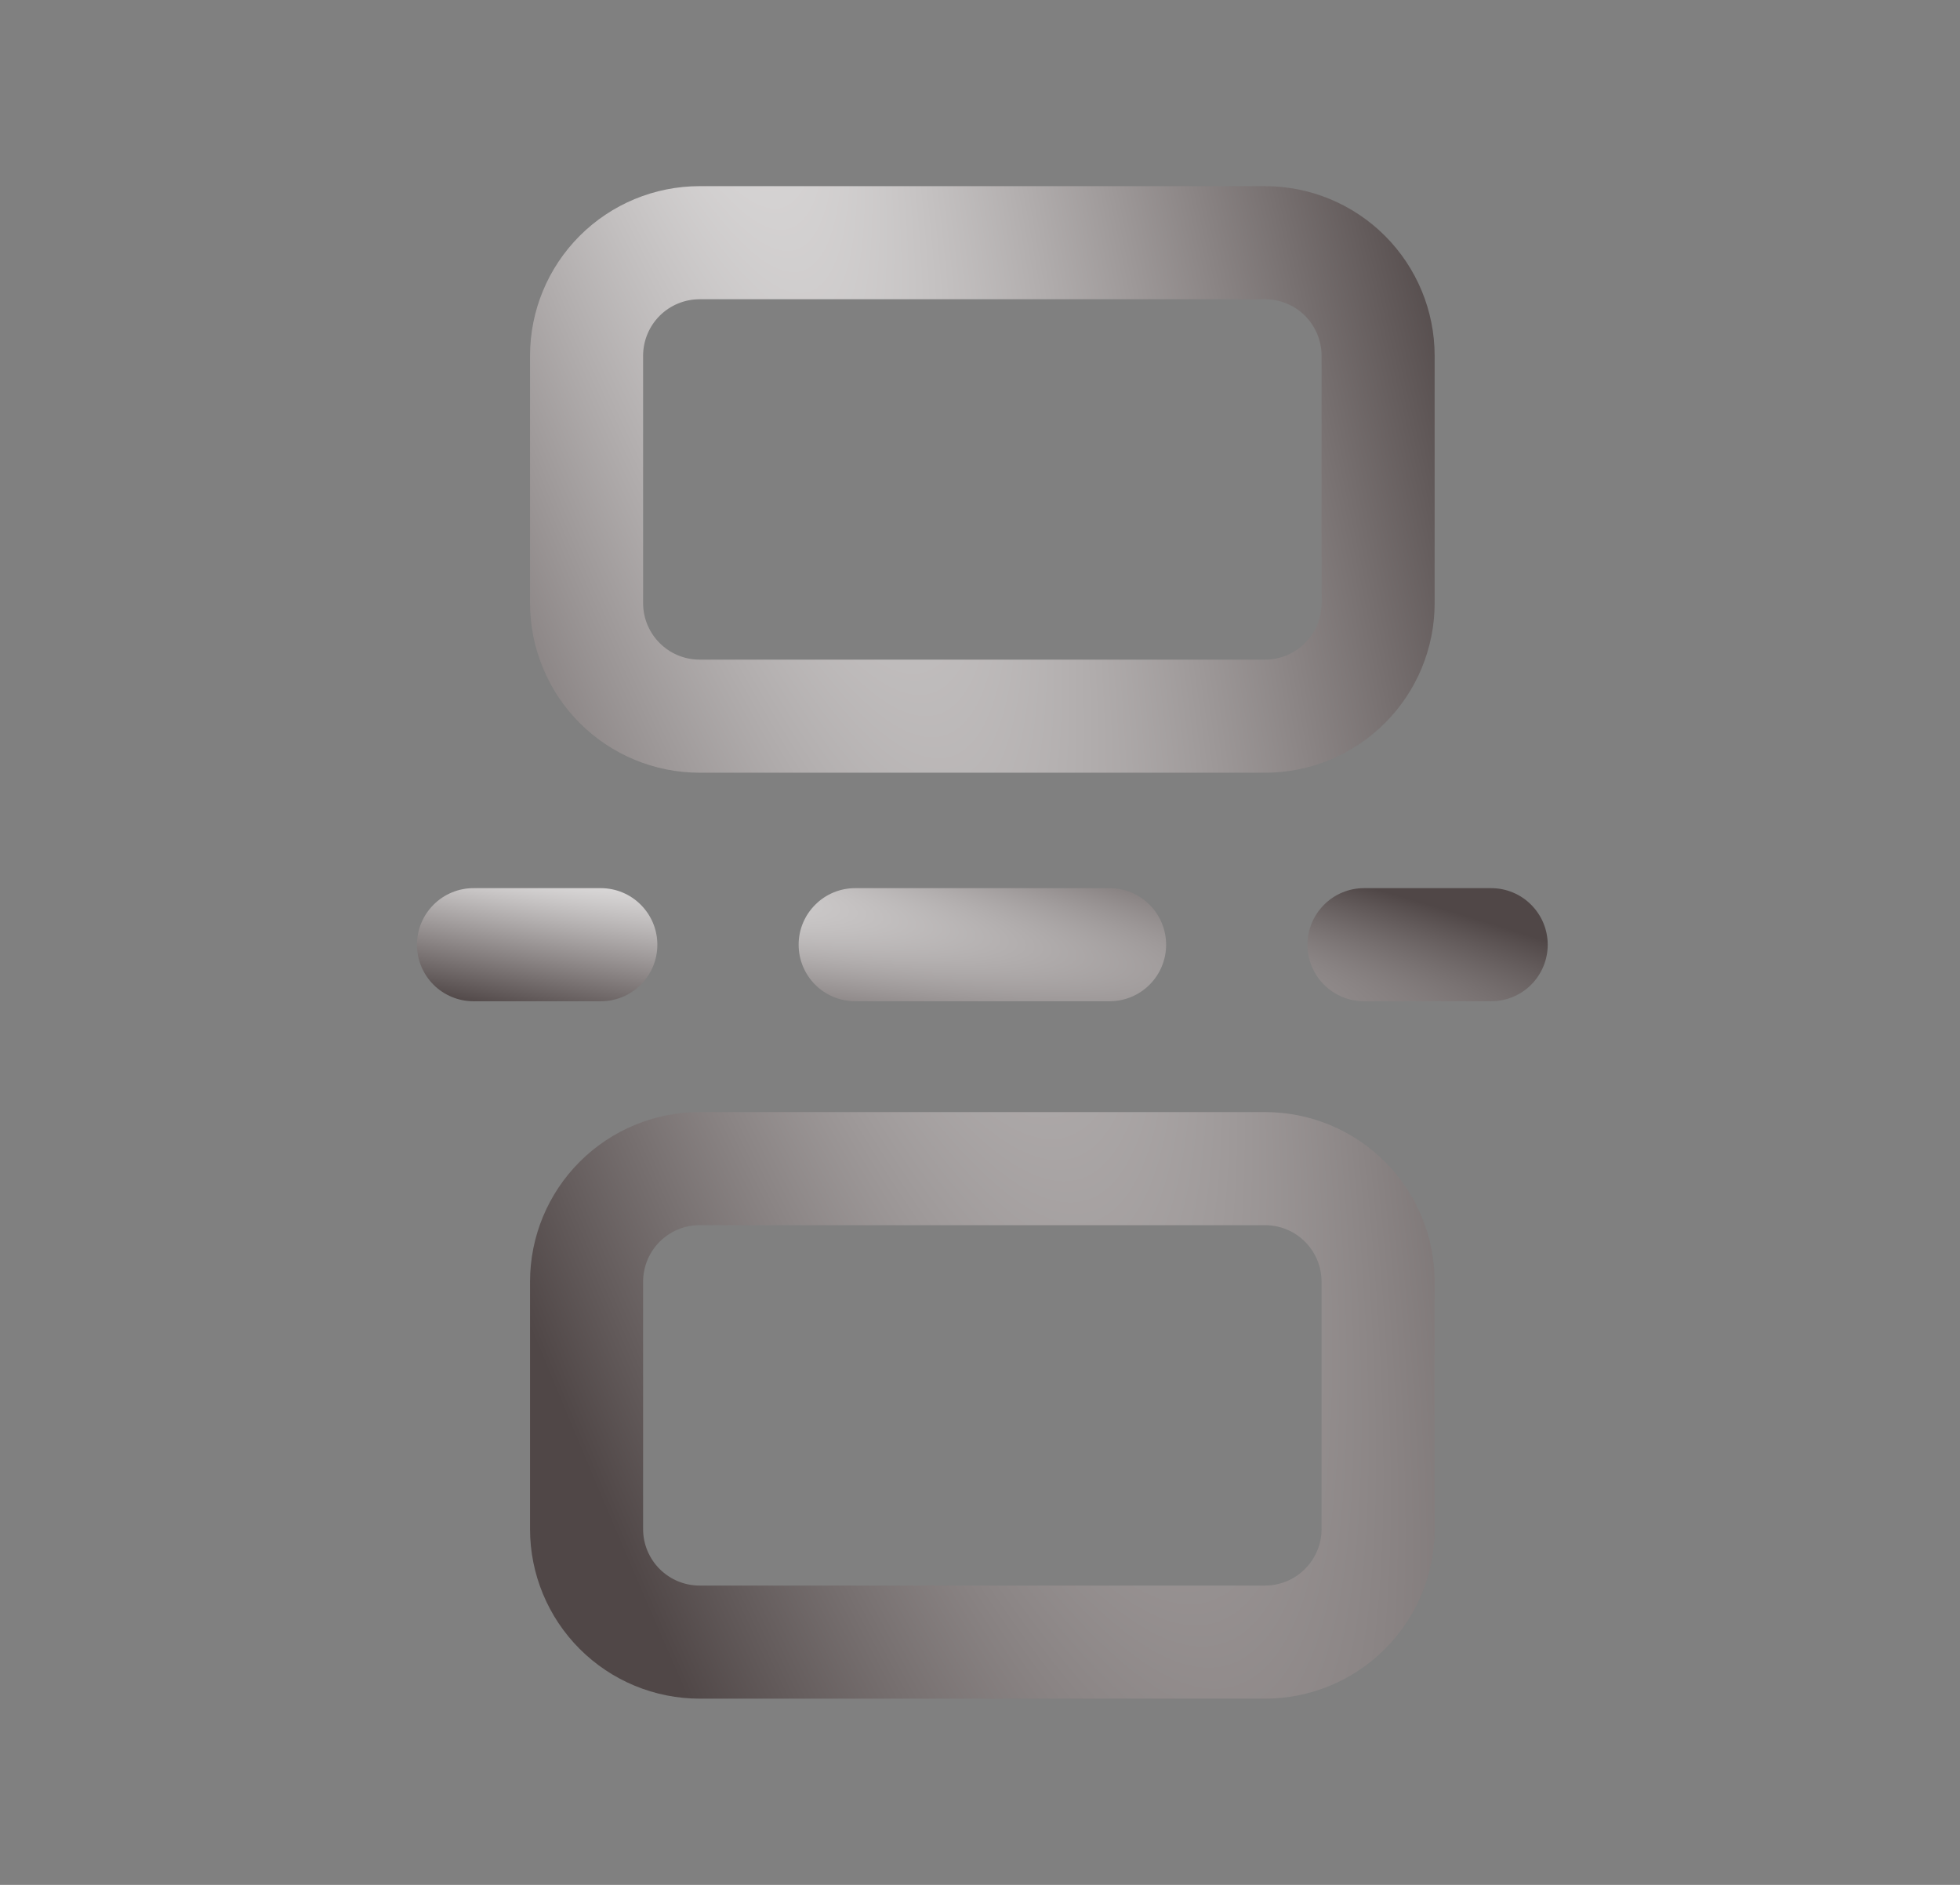 <svg width="26" height="25" viewBox="0 0 26 25" fill="none" xmlns="http://www.w3.org/2000/svg">
<rect x="0" y="0" width="26" height="25" fill="#808080" stroke="none"/>
<path fill-rule="evenodd" clip-rule="evenodd" d="M9.281 10.249C8.684 10.249 8.112 10.012 7.69 9.59C7.268 9.168 7.031 8.595 7.031 7.999V4.719C7.031 4.122 7.268 3.55 7.69 3.128C8.112 2.706 8.684 2.469 9.281 2.469H16.781C17.378 2.469 17.95 2.706 18.372 3.128C18.794 3.55 19.031 4.122 19.031 4.719V7.999C19.031 8.294 18.973 8.587 18.86 8.86C18.747 9.133 18.581 9.381 18.372 9.59C18.163 9.799 17.915 9.964 17.642 10.078C17.369 10.191 17.076 10.249 16.781 10.249H9.281ZM8.531 7.999C8.531 8.413 8.867 8.749 9.281 8.749H16.781C16.98 8.749 17.171 8.67 17.311 8.529C17.452 8.388 17.531 8.198 17.531 7.999V4.719C17.531 4.52 17.452 4.329 17.311 4.188C17.171 4.048 16.98 3.969 16.781 3.969H9.281C9.082 3.969 8.891 4.048 8.751 4.188C8.61 4.329 8.531 4.52 8.531 4.719V7.999ZM9.281 22.53C8.684 22.53 8.112 22.293 7.69 21.871C7.268 21.449 7.031 20.877 7.031 20.28V17C7.031 16.403 7.268 15.831 7.69 15.409C8.112 14.987 8.684 14.75 9.281 14.75H16.781C17.378 14.75 17.95 14.987 18.372 15.409C18.794 15.831 19.031 16.403 19.031 17V20.28C19.031 20.877 18.794 21.449 18.372 21.871C17.95 22.293 17.378 22.53 16.781 22.53H9.281ZM8.531 20.28C8.531 20.695 8.867 21.03 9.281 21.03H16.781C16.98 21.03 17.171 20.951 17.311 20.81C17.452 20.669 17.531 20.479 17.531 20.28V17C17.531 16.801 17.452 16.61 17.311 16.469C17.171 16.329 16.98 16.25 16.781 16.25H9.281C9.082 16.25 8.891 16.329 8.751 16.469C8.61 16.61 8.531 16.801 8.531 17V20.28Z" fill="url(#paint0_radial_22_1032)"/>
<path d="M6.281 11.78C6.082 11.78 5.891 11.859 5.751 12C5.61 12.141 5.531 12.331 5.531 12.53C5.531 12.729 5.61 12.92 5.751 13.061C5.891 13.201 6.082 13.28 6.281 13.28H7.97C8.169 13.28 8.36 13.201 8.5 13.061C8.641 12.92 8.72 12.729 8.72 12.53C8.72 12.331 8.641 12.141 8.5 12C8.36 11.859 8.169 11.78 7.97 11.78H6.281ZM11.344 11.78C11.145 11.78 10.954 11.859 10.814 12C10.673 12.141 10.594 12.331 10.594 12.53C10.594 12.729 10.673 12.92 10.814 13.061C10.954 13.201 11.145 13.28 11.344 13.28H14.719C14.918 13.28 15.109 13.201 15.249 13.061C15.39 12.92 15.469 12.729 15.469 12.53C15.469 12.331 15.39 12.141 15.249 12C15.109 11.859 14.918 11.78 14.719 11.78H11.344ZM18.094 11.78C17.895 11.78 17.704 11.859 17.564 12C17.423 12.141 17.344 12.331 17.344 12.53C17.344 12.729 17.423 12.92 17.564 13.061C17.704 13.201 17.895 13.28 18.094 13.28H19.781C19.98 13.28 20.171 13.201 20.311 13.061C20.452 12.92 20.531 12.729 20.531 12.53C20.531 12.331 20.452 12.141 20.311 12C20.171 11.859 19.98 11.78 19.781 11.78H18.094Z" fill="url(#paint1_radial_22_1032)"/>
<defs>
<radialGradient id="paint0_radial_22_1032" cx="0" cy="0" r="1" gradientUnits="userSpaceOnUse" gradientTransform="translate(6.261 -10.632) rotate(72.89) scale(55.474 8.646)">
<stop stop-color="white"/>
<stop offset="1" stop-color="#504747"/>
</radialGradient>
<radialGradient id="paint1_radial_22_1032" cx="0" cy="0" r="1" gradientUnits="userSpaceOnUse" gradientTransform="translate(4.569 10.801) rotate(10.997) scale(20.782 2.157)">
<stop stop-color="white"/>
<stop offset="1" stop-color="#504747"/>
</radialGradient>
</defs>
</svg>
